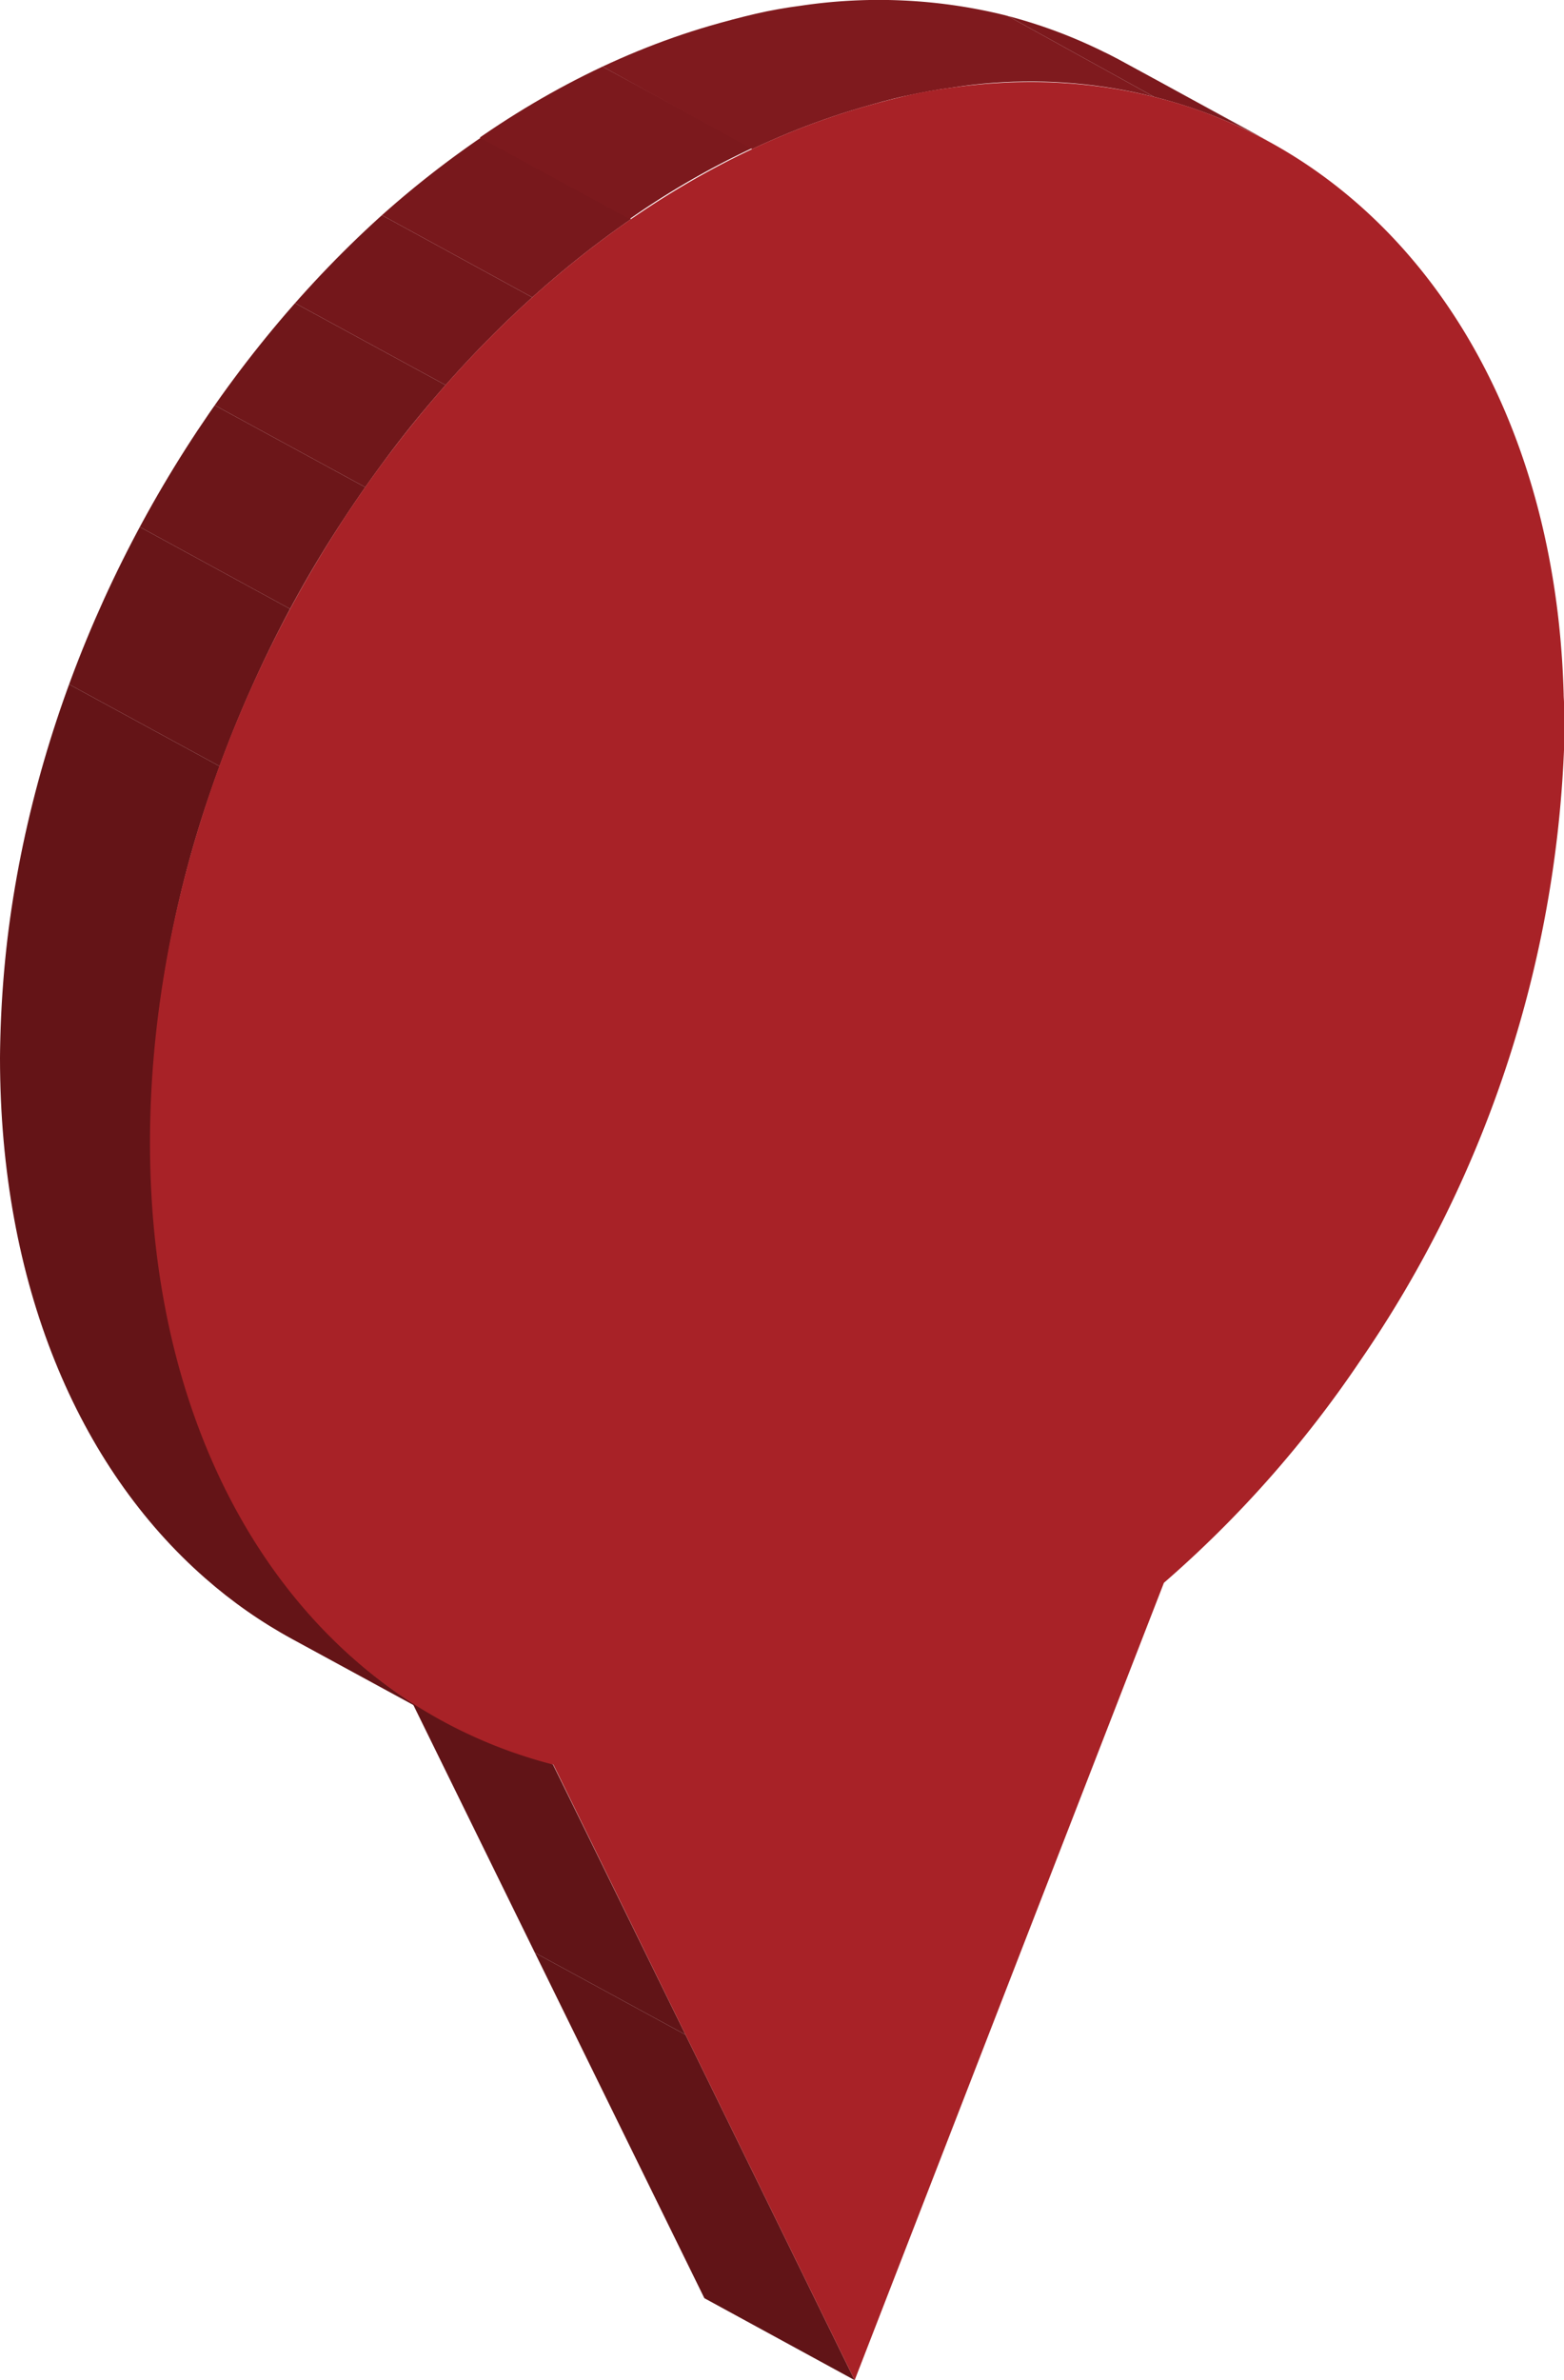 <svg xmlns="http://www.w3.org/2000/svg" xmlns:xlink="http://www.w3.org/1999/xlink" viewBox="0 0 47.34 72"><defs><style>.cls-1{fill:none;}.cls-2{isolation:isolate;}.cls-3{fill:#611417;}.cls-4{clip-path:url(#clip-path);}.cls-5{fill:#641417;}.cls-6{fill:#681518;}.cls-7{fill:#6c1619;}.cls-8{fill:#70171a;}.cls-9{fill:#74171b;}.cls-10{fill:#78181c;}.cls-11{fill:#7c191d;}.cls-12{fill:#7f1a1e;}.cls-13{fill:#a82227;}</style><clipPath id="clip-path" transform="translate(0 0)"><path class="cls-1" d="M13.42,52.07,8.86,49.59a14.5,14.5,0,0,1-2.65-1.85C2.36,44.37,0,38.84,0,32,.05,18.18,9.67,4.23,21.49.78c.45-.13.9-.25,1.37-.36s.94-.19,1.4-.25a15.29,15.29,0,0,1,9.58,1.62L38.4,4.27a15.3,15.3,0,0,0-9.58-1.62c-.47.06-.93.15-1.4.25s-.92.23-1.37.36C14.23,6.71,4.61,20.66,4.56,34.43c0,6.88,2.35,12.42,6.21,15.79A14.5,14.5,0,0,0,13.42,52.07Z"/></clipPath></defs><title>Asset 42</title><g id="Layer_2" data-name="Layer 2"><g id="Layer_1-2" data-name="Layer 1"><g class="cls-2"><polygon class="cls-3" points="25.87 72 21.32 69.52 16.19 59.07 20.75 61.55 25.87 72"/><polygon class="cls-3" points="20.75 61.55 16.19 59.07 12.18 50.9 16.74 53.38 20.75 61.55"/><g class="cls-2"><g class="cls-4"><g class="cls-2"><path class="cls-5" d="M13.42,52.07,8.86,49.59a14.5,14.5,0,0,1-2.65-1.85C2.36,44.37,0,38.84,0,32A33,33,0,0,1,2.09,20.7l4.56,2.48A33,33,0,0,0,4.56,34.43c0,6.88,2.35,12.42,6.21,15.79a14.5,14.5,0,0,0,2.65,1.85" transform="translate(0 0)"/><path class="cls-6" d="M6.65,23.18,2.09,20.7a35.67,35.67,0,0,1,2.14-4.76l4.55,2.48a36.93,36.93,0,0,0-2.13,4.76" transform="translate(0 0)"/><path class="cls-7" d="M8.78,18.42,4.23,15.94A33.64,33.64,0,0,1,6.5,12.26l4.56,2.48a35.34,35.34,0,0,0-2.28,3.68" transform="translate(0 0)"/><path class="cls-8" d="M11.06,14.74,6.5,12.26A33.74,33.74,0,0,1,8.93,9.17l4.56,2.48a32.09,32.09,0,0,0-2.43,3.09" transform="translate(0 0)"/><path class="cls-9" d="M13.49,11.65,8.93,9.17a30,30,0,0,1,2.63-2.66L16.12,9a30,30,0,0,0-2.63,2.66" transform="translate(0 0)"/><path class="cls-10" d="M16.12,9,11.56,6.51a29.6,29.6,0,0,1,3-2.35l4.56,2.48a28.5,28.5,0,0,0-3,2.35" transform="translate(0 0)"/><path class="cls-11" d="M19.08,6.64,14.52,4.16A25.34,25.34,0,0,1,18.21,2l4.56,2.48a24.82,24.82,0,0,0-3.69,2.13" transform="translate(0 0)"/><path class="cls-12" d="M22.77,4.51,18.21,2A21.06,21.06,0,0,1,21.49.78c.45-.13.9-.25,1.37-.36s.94-.19,1.4-.25A16,16,0,0,1,30.5.48L35.06,3a16,16,0,0,0-6.24-.31c-.47.06-.93.15-1.4.25s-.92.23-1.37.36a21.06,21.06,0,0,0-3.28,1.25" transform="translate(0 0)"/><path class="cls-11" d="M35.06,3,30.5.48a14.87,14.87,0,0,1,2.8,1L37.86,4a14.87,14.87,0,0,0-2.8-1" transform="translate(0 0)"/><path class="cls-10" d="M37.86,4,33.3,1.51l.54.28L38.4,4.27,37.86,4" transform="translate(0 0)"/></g></g></g><path class="cls-13" d="M47.34,21.25v1.44a35.14,35.14,0,0,1-6.18,18.49,34.09,34.09,0,0,1-5.93,6.7L31.06,58.62,25.87,72,20.75,61.55l-4-8.17a14.6,14.6,0,0,1-6-3.16c-3.86-3.37-6.24-8.91-6.21-15.79C4.61,20.66,14.23,6.71,26.05,3.26c.45-.13.9-.25,1.37-.36s.93-.19,1.4-.25C39,1.22,47,9,47.33,21,47.33,21.1,47.34,21.18,47.34,21.25Z" transform="translate(0 0)"/></g></g></g></svg>